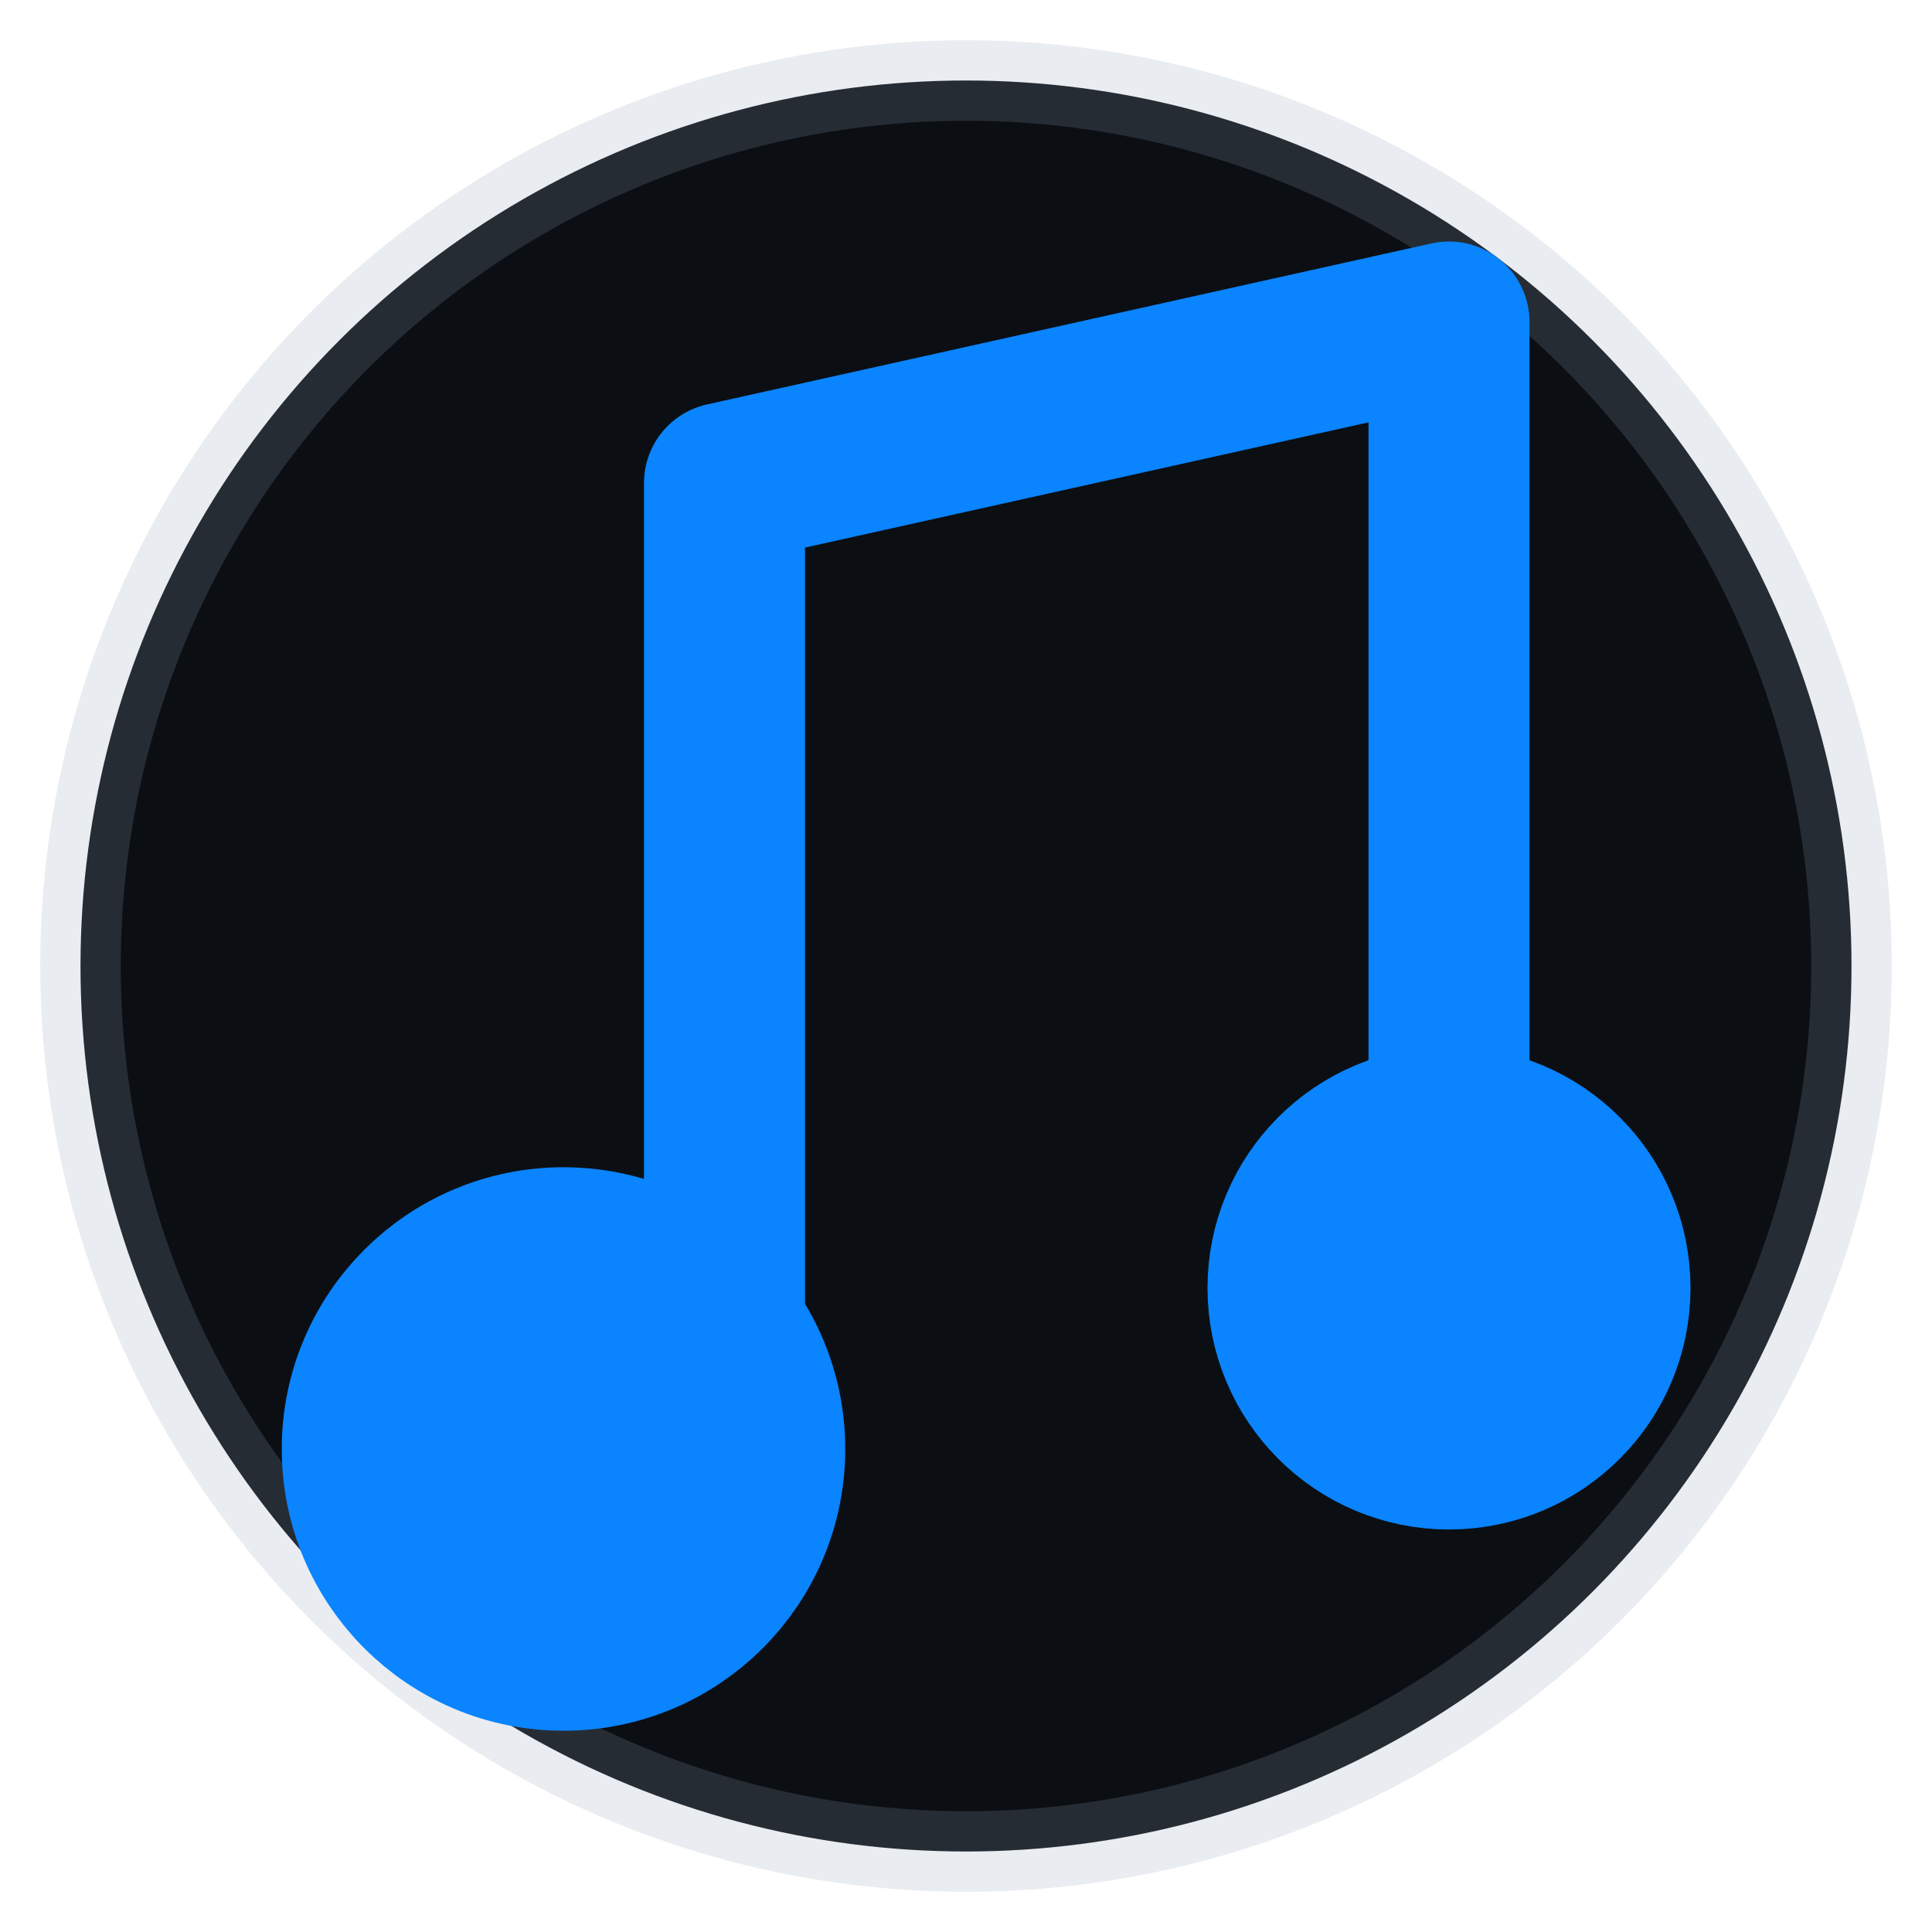 <?xml version="1.0" encoding="UTF-8"?>
<svg xmlns="http://www.w3.org/2000/svg" width="64" height="64" viewBox="0 0 24 24" fill="none" stroke="#0A84FF" stroke-width="2" stroke-linecap="round" stroke-linejoin="round">
  <!-- Background circle for better visibility on light/dark tabs -->
  <circle cx="12" cy="12" r="11" fill="#0B0F14" stroke="rgba(148,163,184,0.2)" stroke-width="1"/>
  <!-- Musical note inspired by lucide 'Music' icon -->
  <path d="M9 18V6l9-2v12"/>
  <circle cx="7" cy="18" r="2.5" fill="#0A84FF" stroke="#0A84FF"/>
  <circle cx="18" cy="16" r="2" fill="#0A84FF" stroke="#0A84FF"/>
</svg>

